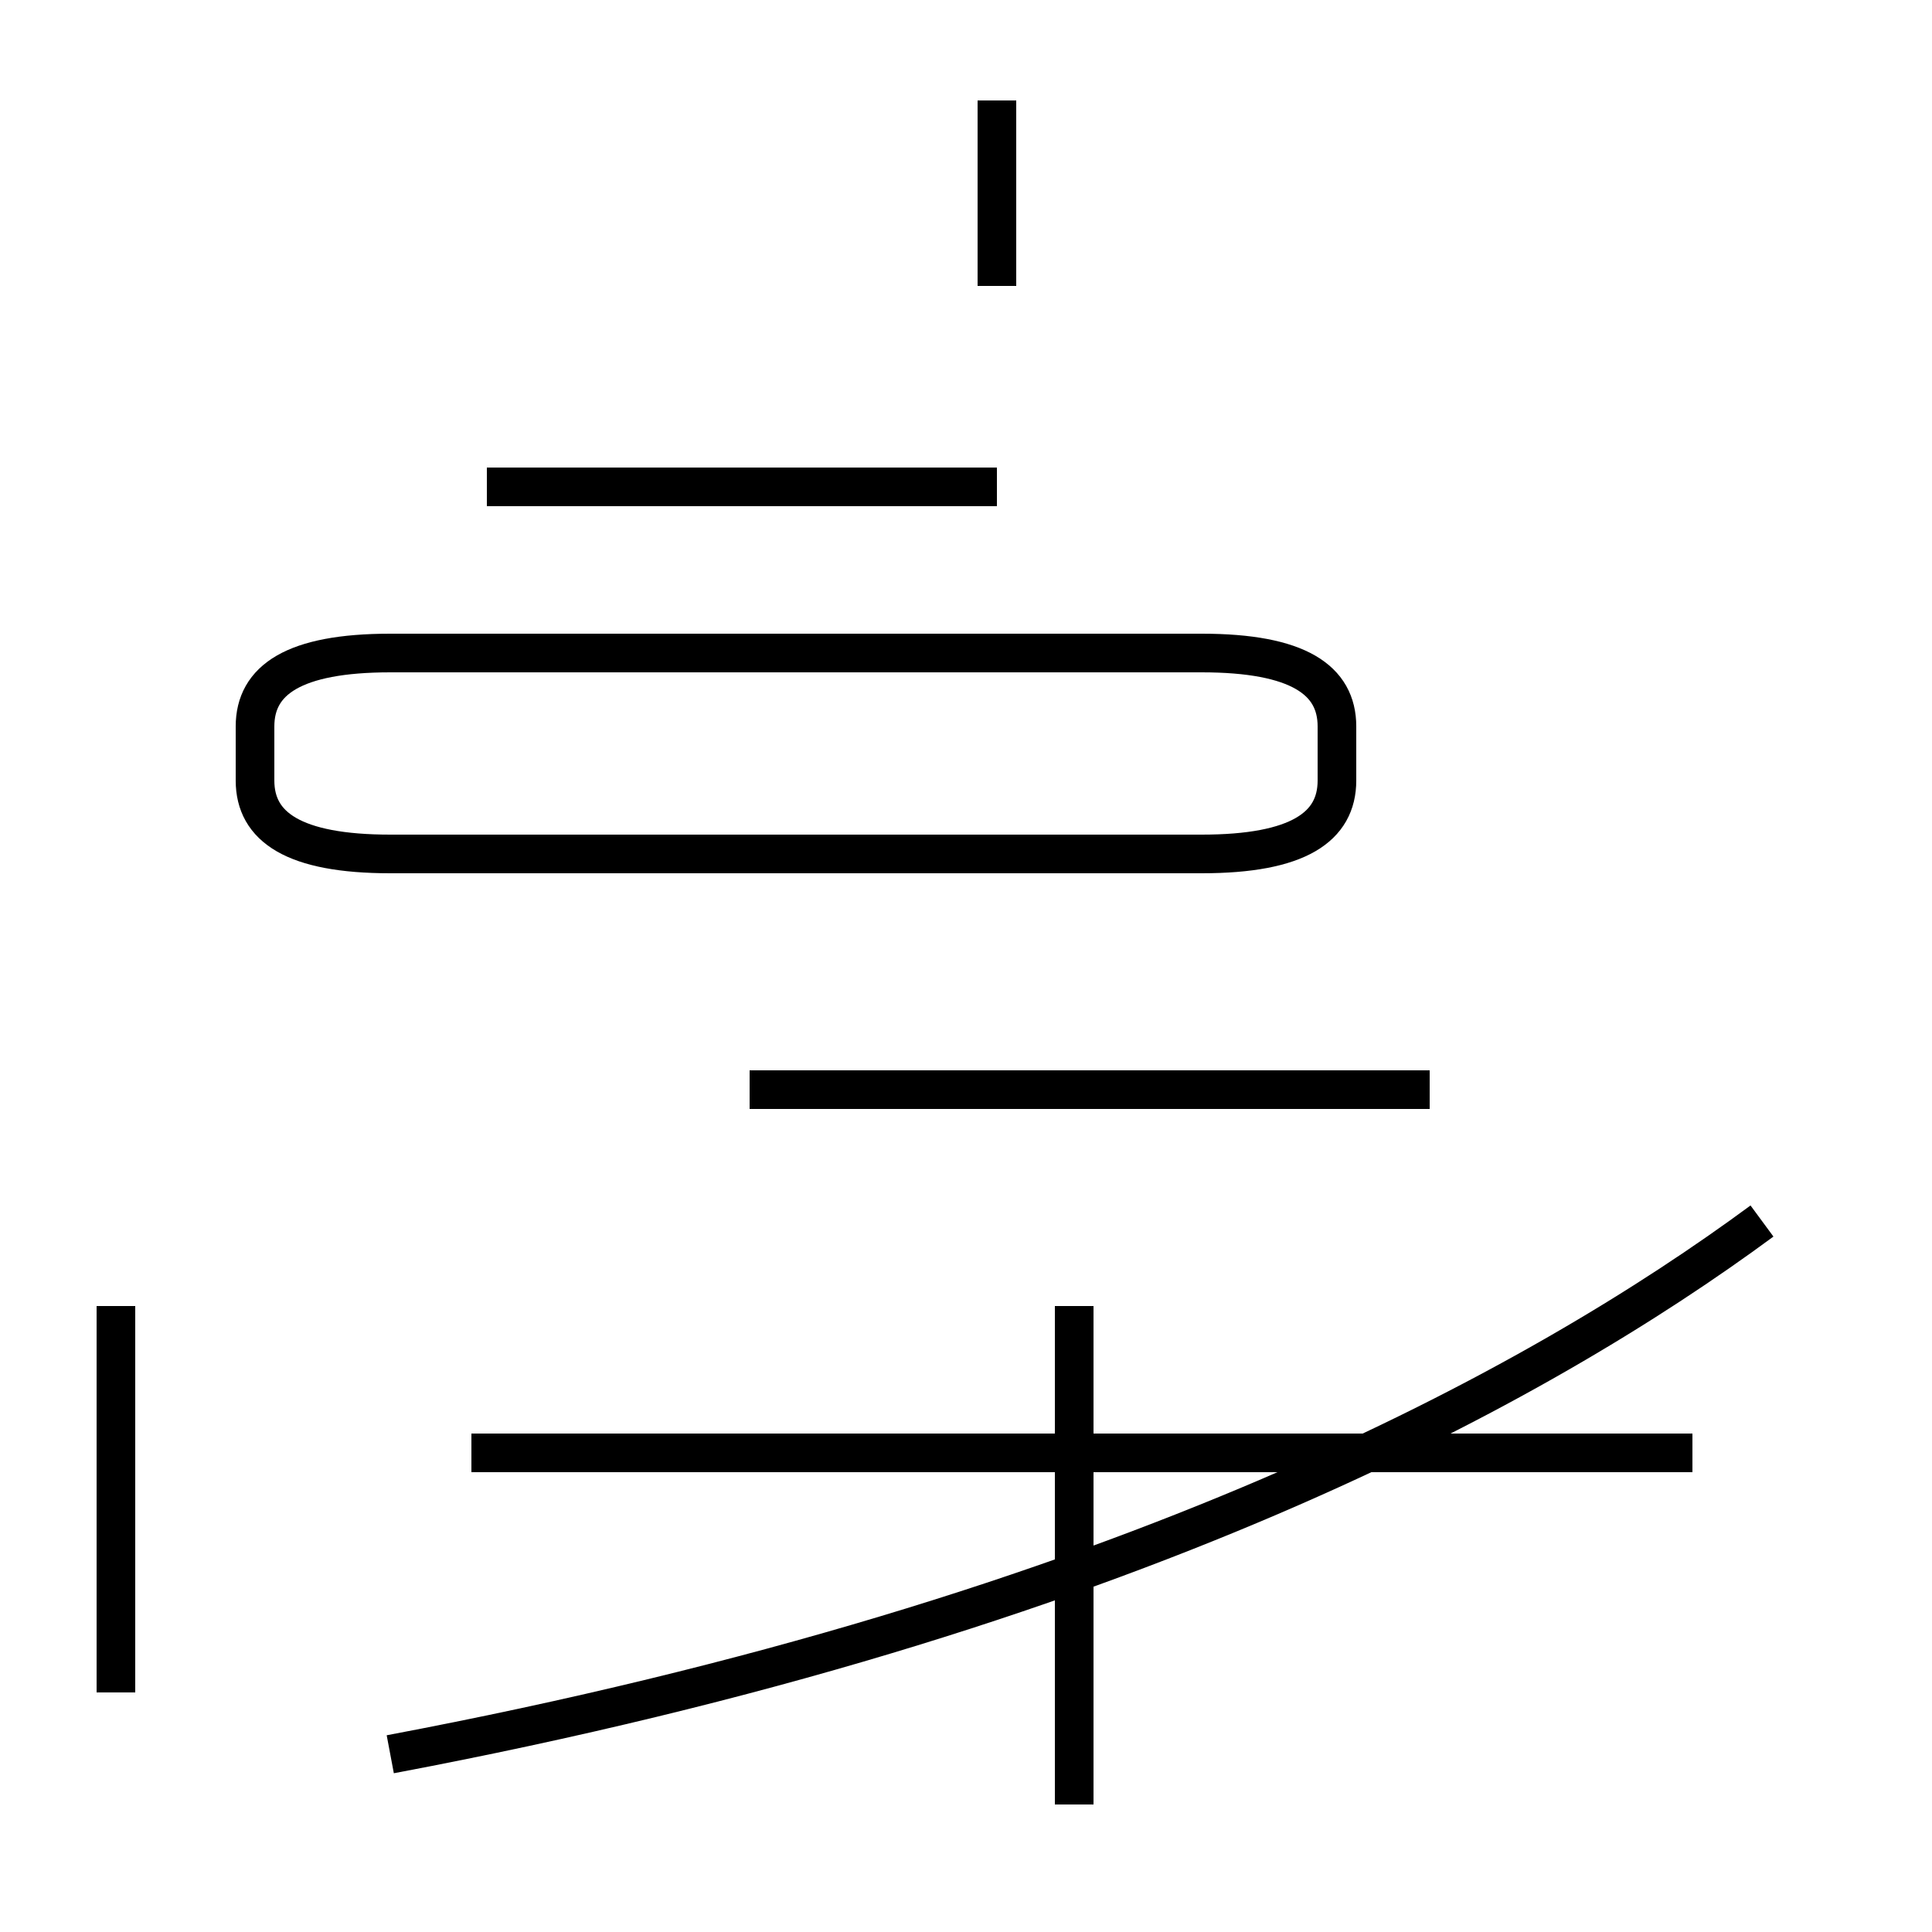 <?xml version='1.0' encoding='utf8'?>
<svg viewBox="0.0 -44.0 50.0 50.0" version="1.1" xmlns="http://www.w3.org/2000/svg">
<rect x="0.0" y="-44.0" width="50.0" height="50.0" fill="#808080" stroke="none"/>
<rect x="-1000" y="-1000" width="2000" height="2000" stroke="white" fill="white"/>
<g style="fill:none; stroke:#000000;  stroke-width:1">
<path d="M 3.0 0.2 L 3.0 10.2 M 12.6 31.4 L 25.8 31.4 M 10.1 -1.4 C 29.2 2.2 39.9 8.2 45.6 12.4 M 10.1 21.9 L 31.1 21.9 C 33.6 21.9 34.6 22.6 34.6 23.8 L 34.6 25.2 C 34.6 26.4 33.6 27.1 31.1 27.1 L 10.1 27.1 C 7.6 27.1 6.6 26.4 6.6 25.2 L 6.6 23.8 C 6.6 22.6 7.6 21.9 10.1 21.9 Z M 25.8 36.6 L 25.8 41.4 M 27.8 -2.7 L 27.8 10.2 M 43.8 6.4 L 12.2 6.4 M 31.4 15.8 L 19.4 15.8 M 37.0 15.8 L 19.4 15.8 " transform="scale(1, -1)" />
</g>
</svg>